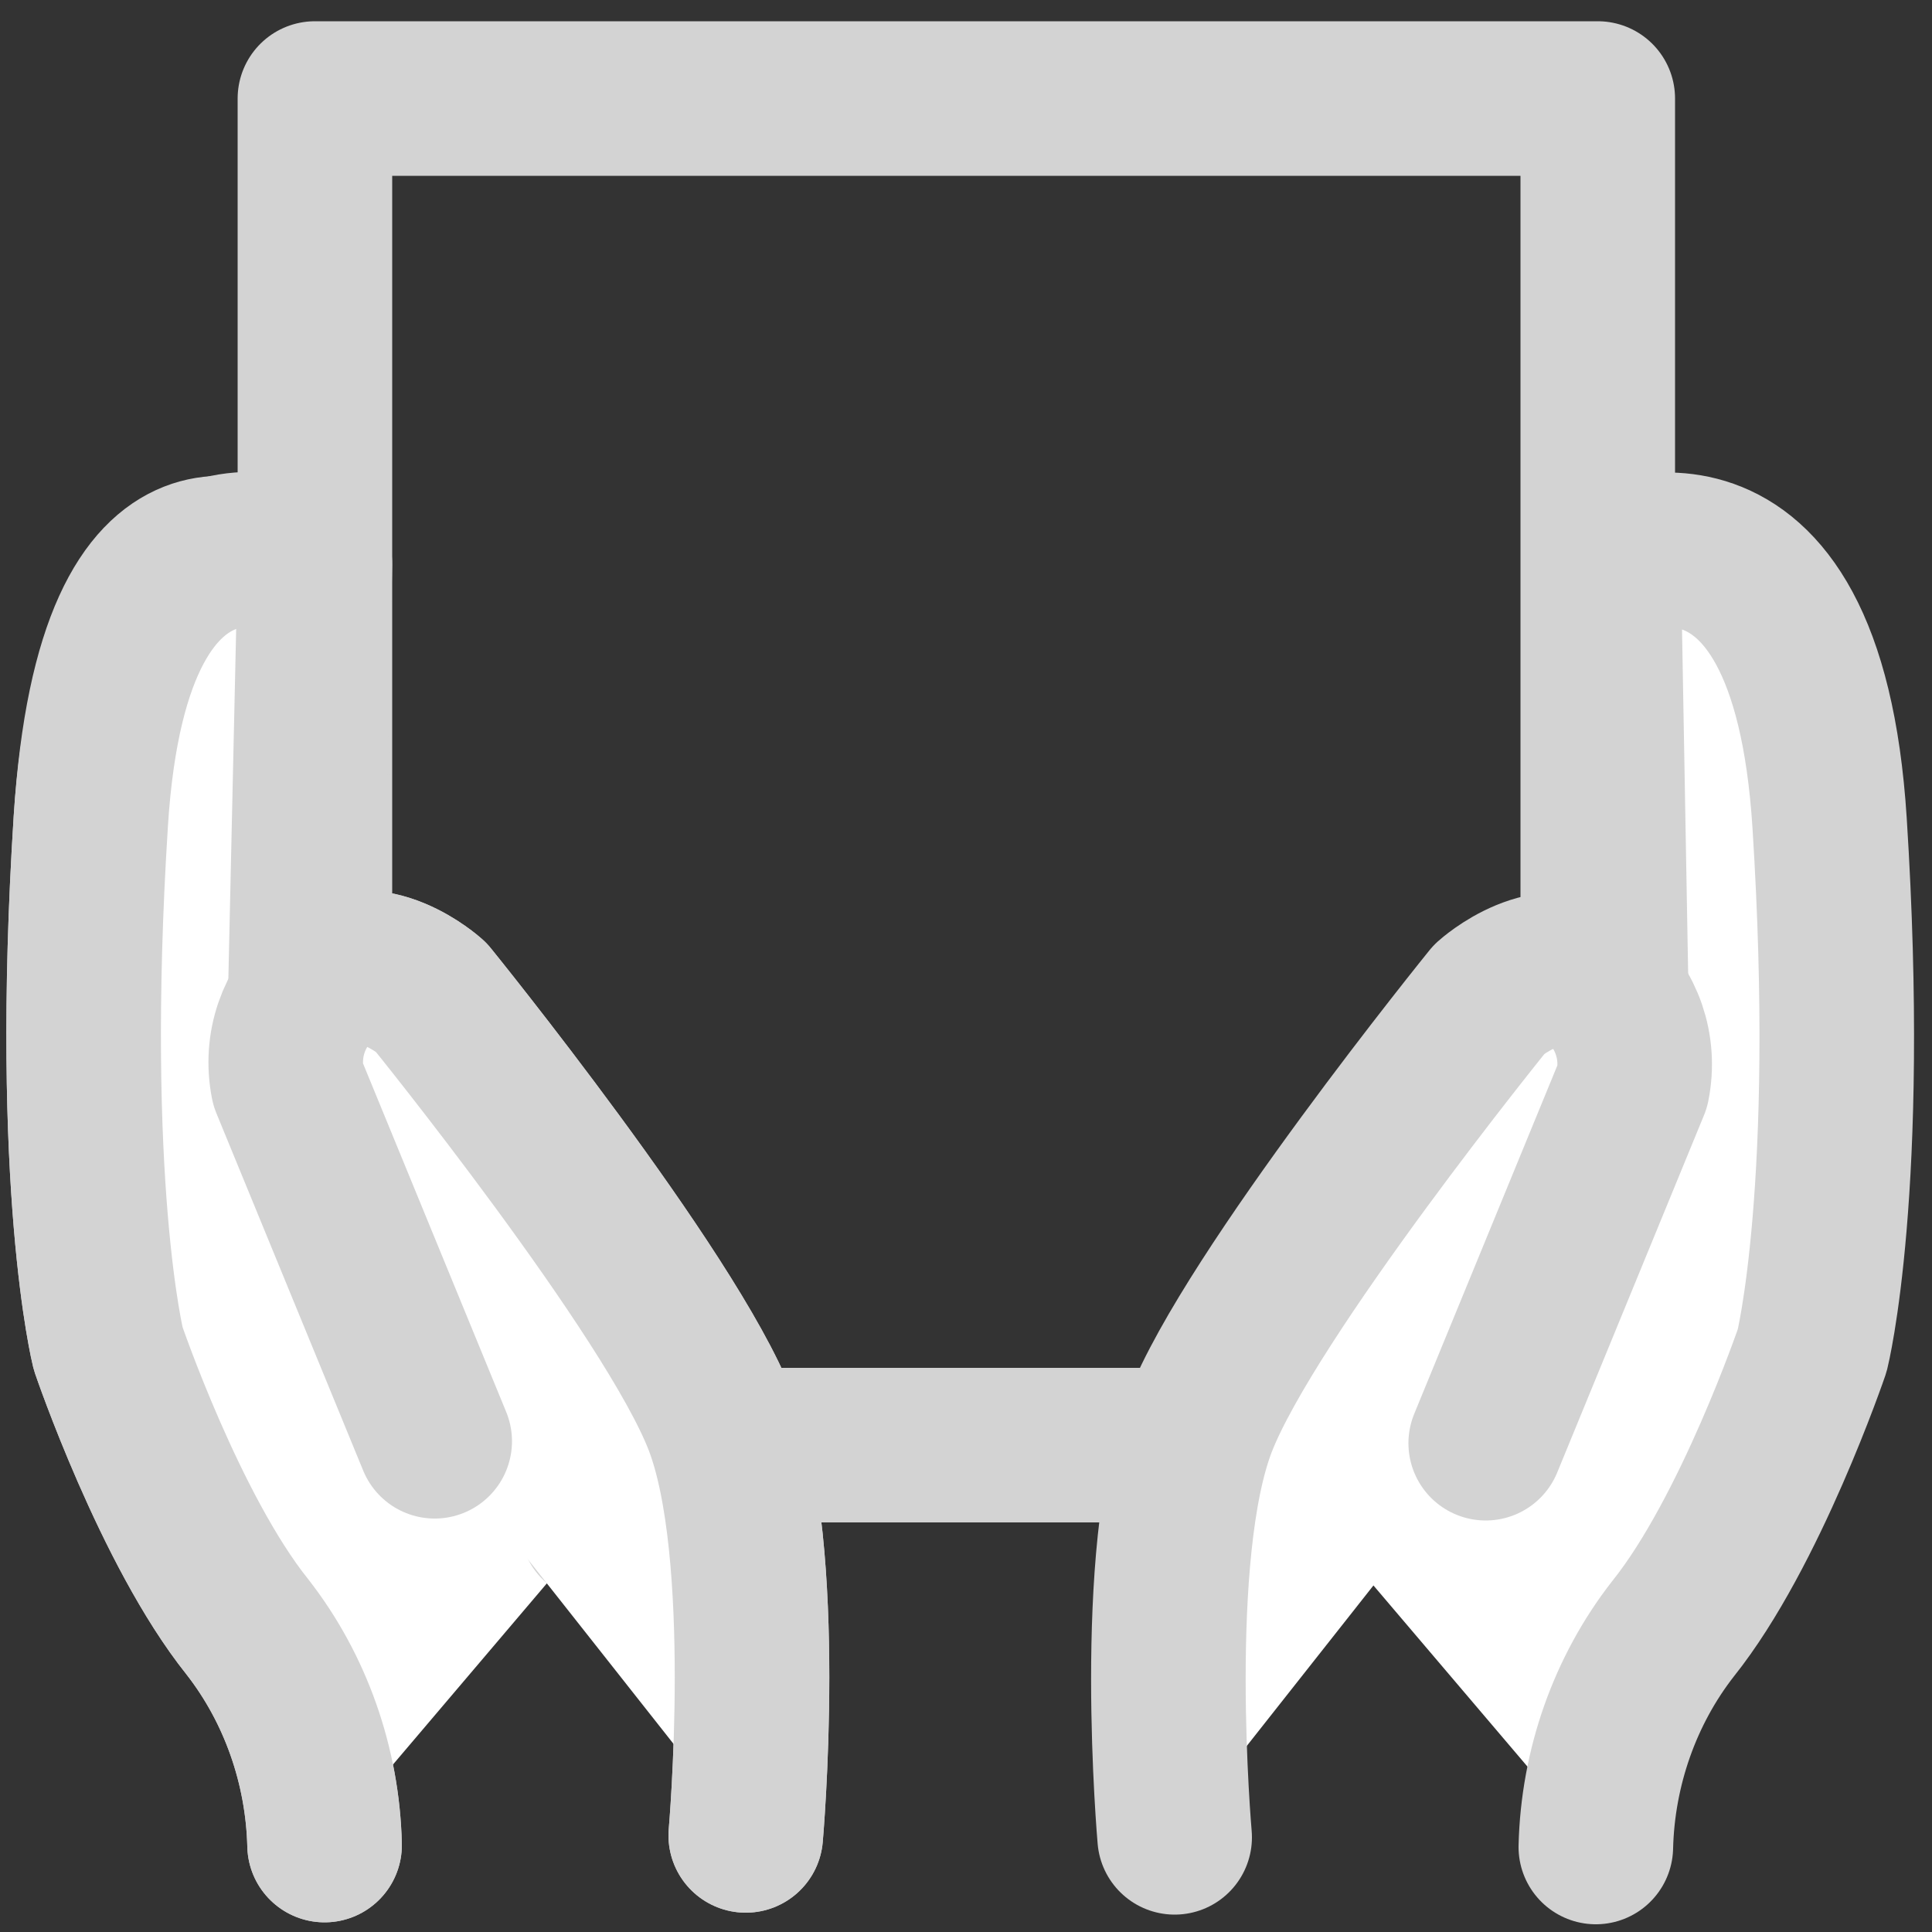 <?xml version="1.0" encoding="utf-8"?>
<!-- Generator: Adobe Illustrator 22.0.0, SVG Export Plug-In . SVG Version: 6.00 Build 0)  -->
<svg version="1.1" id="Layer_1" xmlns="http://www.w3.org/2000/svg" xmlns:xlink="http://www.w3.org/1999/xlink" x="0px" y="0px"
	 viewBox="0 0 100 100" style="enable-background:new 0 0 100 100;" xml:space="preserve">
<rect x="0" y="0" width="100" height="100" fill="#333333" stroke="none"/>
<style type="text/css">
	.st0{fill:none;stroke:#D3D3D3;stroke-width:8;stroke-linecap:round;stroke-linejoin:round;}
	.st1{fill:#FFFFFF;stroke:#D3D3D3;stroke-width:8;stroke-linecap:round;stroke-linejoin:round;}
</style>
<title>product-icons</title>
<rect x="16.3" y="5.1" class="st0" width="66.4" height="69.7"/>
<path class="st0" d="M16.8,95.5c-0.1-4.1-1.5-8.1-4-11.3c-4-5-7.2-14.4-7.2-14.4s-2.1-8.4-0.9-27.3s9.6-13,9.6-13s2.9,0.6,1.5,18.7"
	/>
<path class="st0" d="M38.6,95c0,0,1.3-14.7-1.3-21.4s-15-22-15-22s-3.1-2.8-5.6-0.8c-1.5,1.3-2.2,3.3-1.8,5.3l7.6,18.5"/>
<path class="st1" d="M16.8,95.5c-0.1-4.1-1.5-8.1-4-11.3c-4-5-7.2-14.4-7.2-14.4s-2.1-8.4-0.9-27.3s11.6-13.3,11.6-13.3l-0.5,22.4
	c0,0,12.1,16.2,15.1,27.3"/>
<path class="st1" d="M38.6,95c0,0,1.3-14.7-1.3-21.4s-15-22-15-22s-3.1-2.8-5.6-0.8c-1.5,1.3-2.2,3.3-1.8,5.3l7.6,18.5"/>
<path class="st1" d="M82.6,95.6c0.1-4.1,1.5-8.1,4-11.3c4-5,7.2-14.4,7.2-14.4s2.1-8.4,0.9-27.3S83,29.2,83,29.2l0.4,22.4
	c0,0-12.1,16.2-15,27.3"/>
<path class="st1" d="M60.8,95.1c0,0-1.3-14.7,1.3-21.4c2.6-6.7,15-22,15-22s3.1-2.8,5.6-0.8c1.5,1.3,2.2,3.3,1.8,5.3l-7.6,18.5"/>
</svg>

